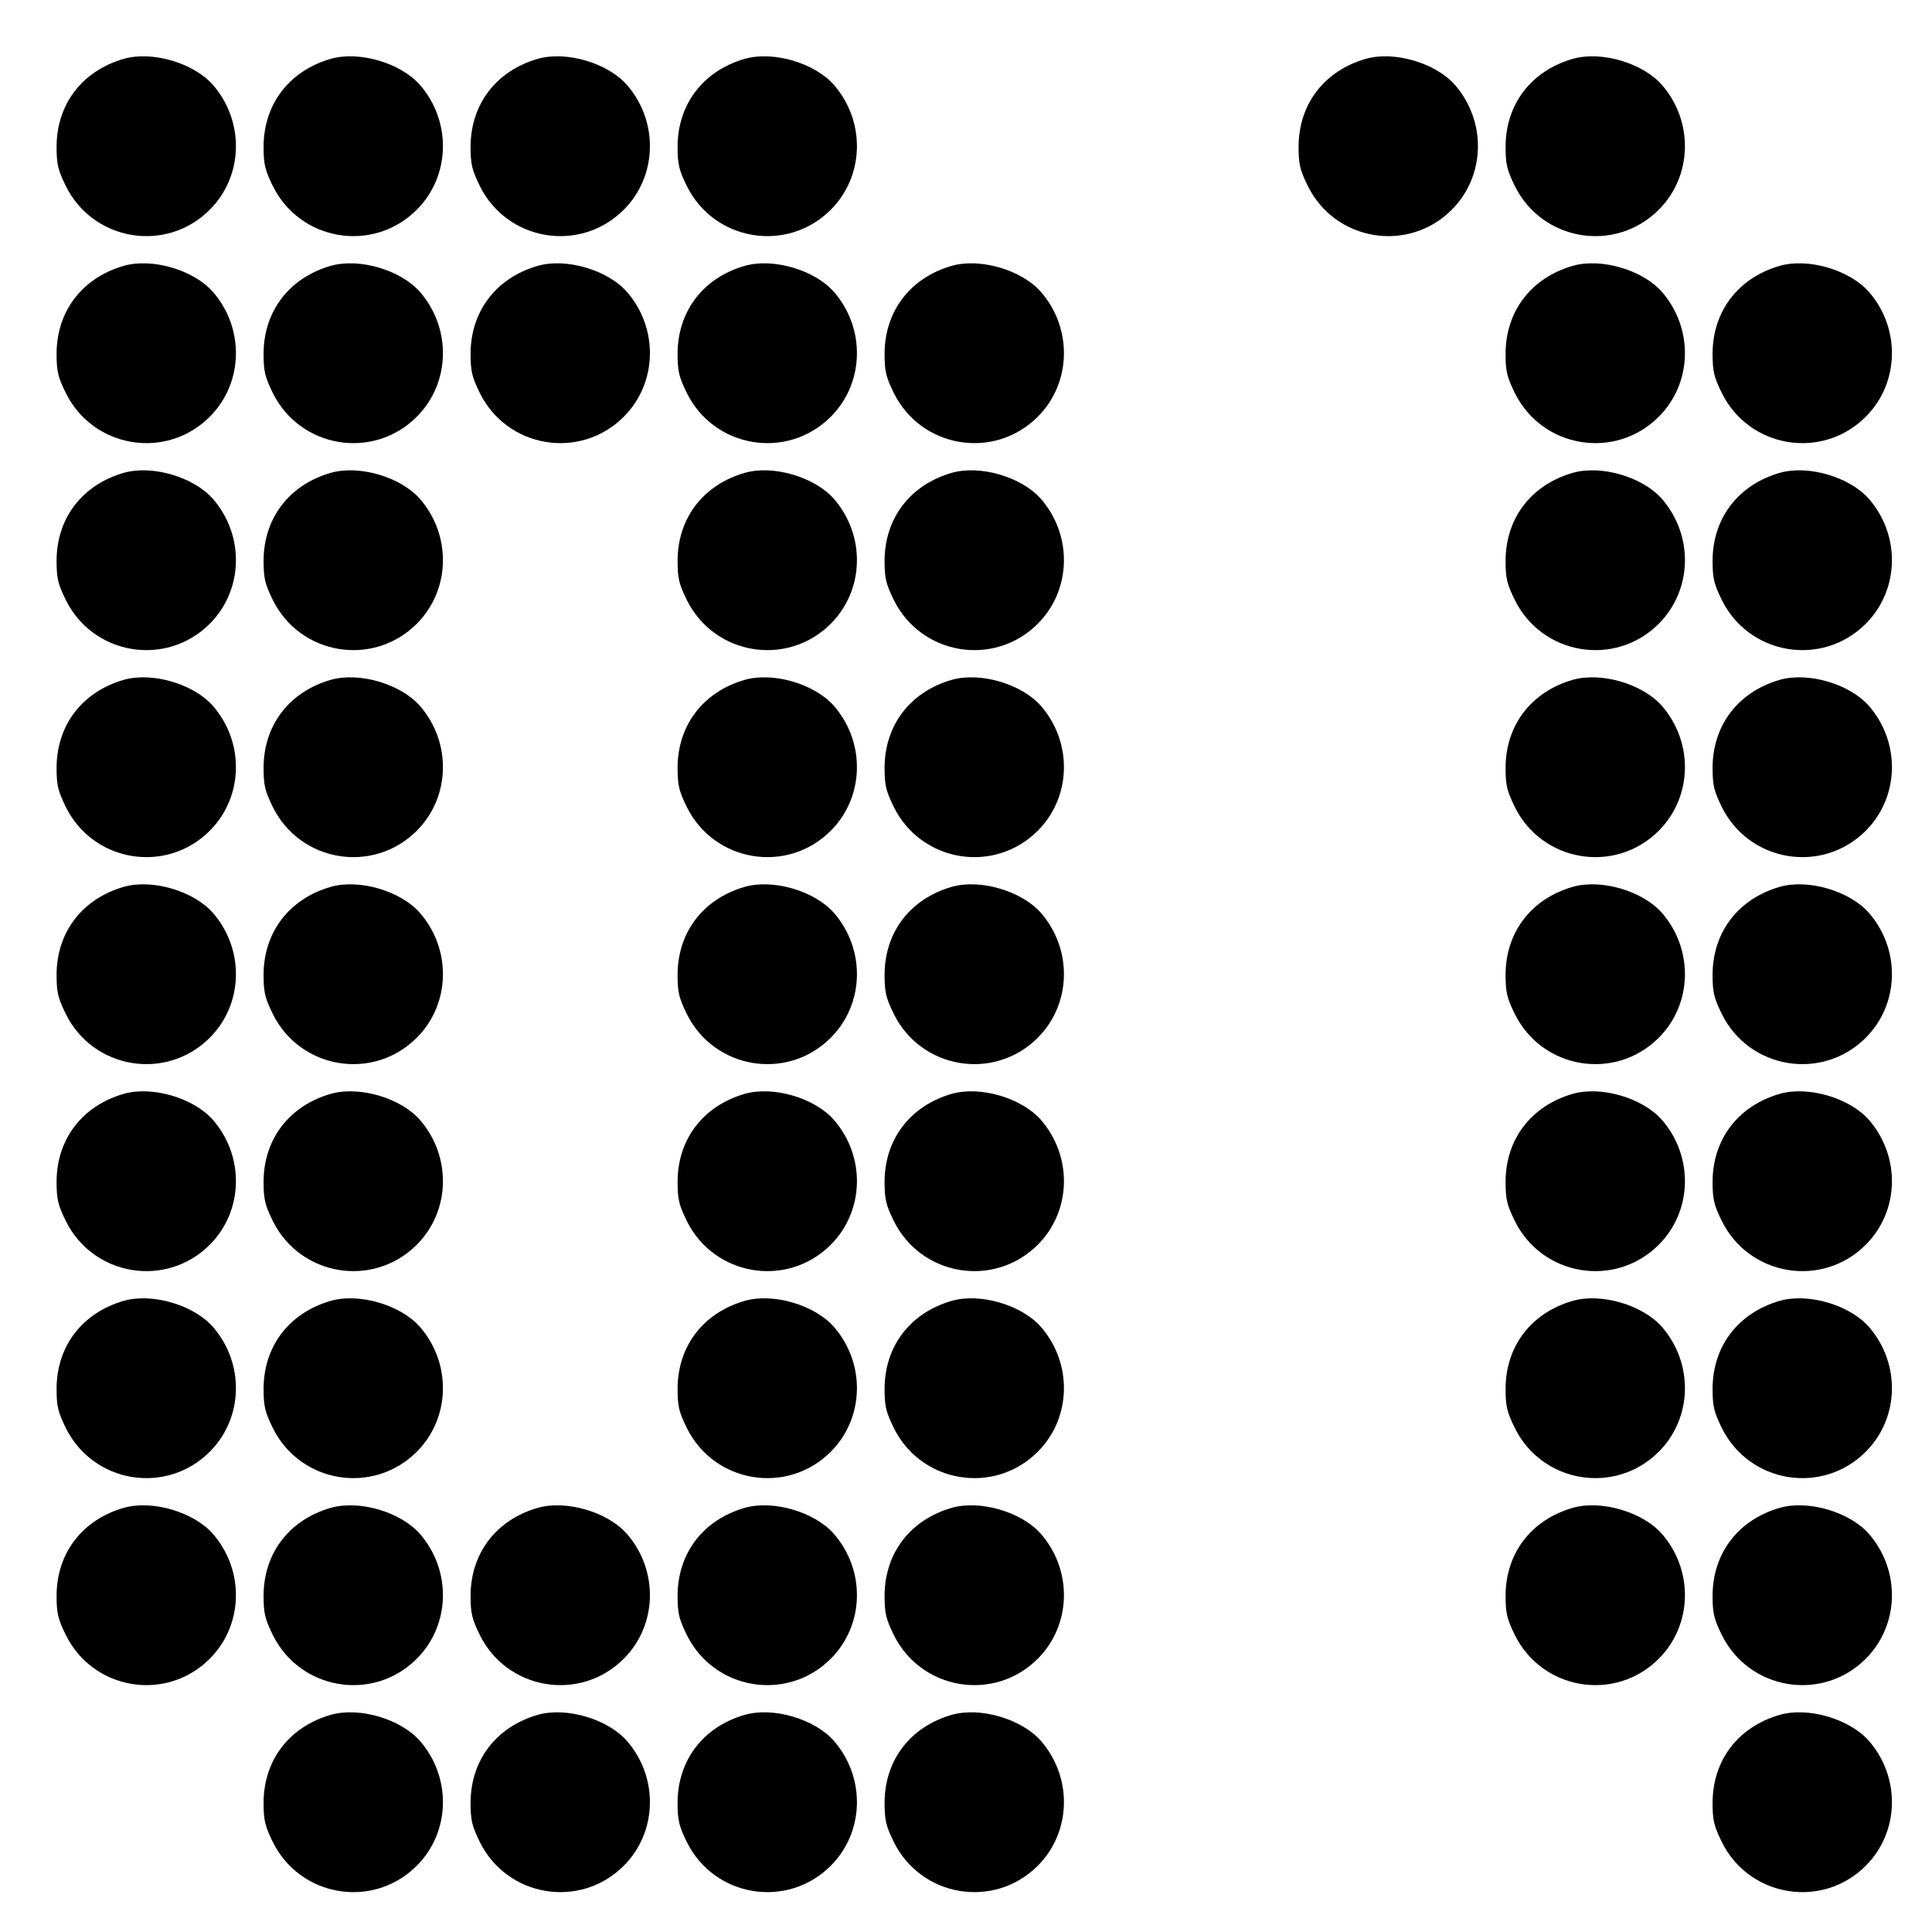 <?xml version="1.0" standalone="no"?>
<!DOCTYPE svg PUBLIC "-//W3C//DTD SVG 20010904//EN"
 "http://www.w3.org/TR/2001/REC-SVG-20010904/DTD/svg10.dtd">
<svg version="1.0" xmlns="http://www.w3.org/2000/svg"
 width="50px" height="50px" viewBox="0 0 700 700"
 preserveAspectRatio="xMidYMid meet">

<g transform="translate(0,700) scale(0.1,-0.1)"
fill="#000000" stroke="none">
<path d="M449 6787 c-150 -43 -243 -163 -244 -317 0 -66 5 -85 33 -143 99
-201 364 -245 522 -87 122 122 127 320 11 453 -70 79 -219 123 -322 94z"/>
<path d="M1199 6787 c-150 -43 -243 -163 -244 -317 0 -66 5 -85 33 -143 99
-201 364 -245 522 -87 122 122 127 320 11 453 -70 79 -219 123 -322 94z"/>
<path d="M1949 6787 c-150 -43 -243 -163 -244 -317 0 -66 5 -85 33 -143 99
-201 364 -245 522 -87 122 122 127 320 11 453 -70 79 -219 123 -322 94z"/>
<path d="M2699 6787 c-150 -43 -243 -163 -244 -317 0 -66 5 -85 33 -143 99
-201 364 -245 522 -87 122 122 127 320 11 453 -70 79 -219 123 -322 94z"/>
<path d="M4949 6787 c-150 -43 -243 -163 -244 -317 0 -66 5 -85 33 -143 99
-201 364 -245 522 -87 122 122 127 320 11 453 -70 79 -219 123 -322 94z"/>
<path d="M5699 6787 c-150 -43 -243 -163 -244 -317 0 -66 5 -85 33 -143 99
-201 364 -245 522 -87 122 122 127 320 11 453 -70 79 -219 123 -322 94z"/>
<path d="M449 6037 c-150 -43 -243 -163 -244 -317 0 -66 5 -85 33 -143 99
-201 364 -245 522 -87 122 122 127 320 11 453 -70 79 -219 123 -322 94z"/>
<path d="M1199 6037 c-150 -43 -243 -163 -244 -317 0 -66 5 -85 33 -143 99
-201 364 -245 522 -87 122 122 127 320 11 453 -70 79 -219 123 -322 94z"/>
<path d="M1949 6037 c-150 -43 -243 -163 -244 -317 0 -66 5 -85 33 -143 99
-201 364 -245 522 -87 122 122 127 320 11 453 -70 79 -219 123 -322 94z"/>
<path d="M2699 6037 c-150 -43 -243 -163 -244 -317 0 -66 5 -85 33 -143 99
-201 364 -245 522 -87 122 122 127 320 11 453 -70 79 -219 123 -322 94z"/>
<path d="M3449 6037 c-150 -43 -243 -163 -244 -317 0 -66 5 -85 33 -143 99
-201 364 -245 522 -87 122 122 127 320 11 453 -70 79 -219 123 -322 94z"/>
<path d="M5699 6037 c-150 -43 -243 -163 -244 -317 0 -66 5 -85 33 -143 99
-201 364 -245 522 -87 122 122 127 320 11 453 -70 79 -219 123 -322 94z"/>
<path d="M6449 6037 c-150 -43 -243 -163 -244 -317 0 -66 5 -85 33 -143 99
-201 364 -245 522 -87 122 122 127 320 11 453 -70 79 -219 123 -322 94z"/>
<path d="M449 5287 c-150 -43 -243 -163 -244 -317 0 -66 5 -85 33 -143 99
-201 364 -245 522 -87 122 122 127 320 11 453 -70 79 -219 123 -322 94z"/>
<path d="M1199 5287 c-150 -43 -243 -163 -244 -317 0 -66 5 -85 33 -143 99
-201 364 -245 522 -87 122 122 127 320 11 453 -70 79 -219 123 -322 94z"/>
<path d="M2699 5287 c-150 -43 -243 -163 -244 -317 0 -66 5 -85 33 -143 99
-201 364 -245 522 -87 122 122 127 320 11 453 -70 79 -219 123 -322 94z"/>
<path d="M3449 5287 c-150 -43 -243 -163 -244 -317 0 -66 5 -85 33 -143 99
-201 364 -245 522 -87 122 122 127 320 11 453 -70 79 -219 123 -322 94z"/>
<path d="M5699 5287 c-150 -43 -243 -163 -244 -317 0 -66 5 -85 33 -143 99
-201 364 -245 522 -87 122 122 127 320 11 453 -70 79 -219 123 -322 94z"/>
<path d="M6449 5287 c-150 -43 -243 -163 -244 -317 0 -66 5 -85 33 -143 99
-201 364 -245 522 -87 122 122 127 320 11 453 -70 79 -219 123 -322 94z"/>
<path d="M449 4537 c-150 -43 -243 -163 -244 -317 0 -66 5 -85 33 -143 99
-201 364 -245 522 -87 122 122 127 320 11 453 -70 79 -219 123 -322 94z"/>
<path d="M1199 4537 c-150 -43 -243 -163 -244 -317 0 -66 5 -85 33 -143 99
-201 364 -245 522 -87 122 122 127 320 11 453 -70 79 -219 123 -322 94z"/>
<path d="M2699 4537 c-150 -43 -243 -163 -244 -317 0 -66 5 -85 33 -143 99
-201 364 -245 522 -87 122 122 127 320 11 453 -70 79 -219 123 -322 94z"/>
<path d="M3449 4537 c-150 -43 -243 -163 -244 -317 0 -66 5 -85 33 -143 99
-201 364 -245 522 -87 122 122 127 320 11 453 -70 79 -219 123 -322 94z"/>
<path d="M5699 4537 c-150 -43 -243 -163 -244 -317 0 -66 5 -85 33 -143 99
-201 364 -245 522 -87 122 122 127 320 11 453 -70 79 -219 123 -322 94z"/>
<path d="M6449 4537 c-150 -43 -243 -163 -244 -317 0 -66 5 -85 33 -143 99
-201 364 -245 522 -87 122 122 127 320 11 453 -70 79 -219 123 -322 94z"/>
<path d="M449 3787 c-150 -43 -243 -163 -244 -317 0 -66 5 -85 33 -143 99
-201 364 -245 522 -87 122 122 127 320 11 453 -70 79 -219 123 -322 94z"/>
<path d="M1199 3787 c-150 -43 -243 -163 -244 -317 0 -66 5 -85 33 -143 99
-201 364 -245 522 -87 122 122 127 320 11 453 -70 79 -219 123 -322 94z"/>
<path d="M2699 3787 c-150 -43 -243 -163 -244 -317 0 -66 5 -85 33 -143 99
-201 364 -245 522 -87 122 122 127 320 11 453 -70 79 -219 123 -322 94z"/>
<path d="M3449 3787 c-150 -43 -243 -163 -244 -317 0 -66 5 -85 33 -143 99
-201 364 -245 522 -87 122 122 127 320 11 453 -70 79 -219 123 -322 94z"/>
<path d="M5699 3787 c-150 -43 -243 -163 -244 -317 0 -66 5 -85 33 -143 99
-201 364 -245 522 -87 122 122 127 320 11 453 -70 79 -219 123 -322 94z"/>
<path d="M6449 3787 c-150 -43 -243 -163 -244 -317 0 -66 5 -85 33 -143 99
-201 364 -245 522 -87 122 122 127 320 11 453 -70 79 -219 123 -322 94z"/>
<path d="M449 3037 c-150 -43 -243 -163 -244 -317 0 -66 5 -85 33 -143 99
-201 364 -245 522 -87 122 122 127 320 11 453 -70 79 -219 123 -322 94z"/>
<path d="M1199 3037 c-150 -43 -243 -163 -244 -317 0 -66 5 -85 33 -143 99
-201 364 -245 522 -87 122 122 127 320 11 453 -70 79 -219 123 -322 94z"/>
<path d="M2699 3037 c-150 -43 -243 -163 -244 -317 0 -66 5 -85 33 -143 99
-201 364 -245 522 -87 122 122 127 320 11 453 -70 79 -219 123 -322 94z"/>
<path d="M3449 3037 c-150 -43 -243 -163 -244 -317 0 -66 5 -85 33 -143 99
-201 364 -245 522 -87 122 122 127 320 11 453 -70 79 -219 123 -322 94z"/>
<path d="M5699 3037 c-150 -43 -243 -163 -244 -317 0 -66 5 -85 33 -143 99
-201 364 -245 522 -87 122 122 127 320 11 453 -70 79 -219 123 -322 94z"/>
<path d="M6449 3037 c-150 -43 -243 -163 -244 -317 0 -66 5 -85 33 -143 99
-201 364 -245 522 -87 122 122 127 320 11 453 -70 79 -219 123 -322 94z"/>
<path d="M449 2287 c-150 -43 -243 -163 -244 -317 0 -66 5 -85 33 -143 99
-201 364 -245 522 -87 122 122 127 320 11 453 -70 79 -219 123 -322 94z"/>
<path d="M1199 2287 c-150 -43 -243 -163 -244 -317 0 -66 5 -85 33 -143 99
-201 364 -245 522 -87 122 122 127 320 11 453 -70 79 -219 123 -322 94z"/>
<path d="M2699 2287 c-150 -43 -243 -163 -244 -317 0 -66 5 -85 33 -143 99
-201 364 -245 522 -87 122 122 127 320 11 453 -70 79 -219 123 -322 94z"/>
<path d="M3449 2287 c-150 -43 -243 -163 -244 -317 0 -66 5 -85 33 -143 99
-201 364 -245 522 -87 122 122 127 320 11 453 -70 79 -219 123 -322 94z"/>
<path d="M5699 2287 c-150 -43 -243 -163 -244 -317 0 -66 5 -85 33 -143 99
-201 364 -245 522 -87 122 122 127 320 11 453 -70 79 -219 123 -322 94z"/>
<path d="M6449 2287 c-150 -43 -243 -163 -244 -317 0 -66 5 -85 33 -143 99
-201 364 -245 522 -87 122 122 127 320 11 453 -70 79 -219 123 -322 94z"/>
<path d="M449 1537 c-150 -43 -243 -163 -244 -317 0 -66 5 -85 33 -143 99
-201 364 -245 522 -87 122 122 127 320 11 453 -70 79 -219 123 -322 94z"/>
<path d="M1199 1537 c-150 -43 -243 -163 -244 -317 0 -66 5 -85 33 -143 99
-201 364 -245 522 -87 122 122 127 320 11 453 -70 79 -219 123 -322 94z"/>
<path d="M1949 1537 c-150 -43 -243 -163 -244 -317 0 -66 5 -85 33 -143 99
-201 364 -245 522 -87 122 122 127 320 11 453 -70 79 -219 123 -322 94z"/>
<path d="M2699 1537 c-150 -43 -243 -163 -244 -317 0 -66 5 -85 33 -143 99
-201 364 -245 522 -87 122 122 127 320 11 453 -70 79 -219 123 -322 94z"/>
<path d="M3449 1537 c-150 -43 -243 -163 -244 -317 0 -66 5 -85 33 -143 99
-201 364 -245 522 -87 122 122 127 320 11 453 -70 79 -219 123 -322 94z"/>
<path d="M5699 1537 c-150 -43 -243 -163 -244 -317 0 -66 5 -85 33 -143 99
-201 364 -245 522 -87 122 122 127 320 11 453 -70 79 -219 123 -322 94z"/>
<path d="M6449 1537 c-150 -43 -243 -163 -244 -317 0 -66 5 -85 33 -143 99
-201 364 -245 522 -87 122 122 127 320 11 453 -70 79 -219 123 -322 94z"/>
<path d="M1199 787 c-150 -43 -243 -163 -244 -317 0 -66 5 -85 33 -143 99
-201 364 -245 522 -87 122 122 127 320 11 453 -70 79 -219 123 -322 94z"/>
<path d="M1949 787 c-150 -43 -243 -163 -244 -317 0 -66 5 -85 33 -143 99
-201 364 -245 522 -87 122 122 127 320 11 453 -70 79 -219 123 -322 94z"/>
<path d="M2699 787 c-150 -43 -243 -163 -244 -317 0 -66 5 -85 33 -143 99
-201 364 -245 522 -87 122 122 127 320 11 453 -70 79 -219 123 -322 94z"/>
<path d="M3449 787 c-150 -43 -243 -163 -244 -317 0 -66 5 -85 33 -143 99
-201 364 -245 522 -87 122 122 127 320 11 453 -70 79 -219 123 -322 94z"/>
<path d="M6449 787 c-150 -43 -243 -163 -244 -317 0 -66 5 -85 33 -143 99
-201 364 -245 522 -87 122 122 127 320 11 453 -70 79 -219 123 -322 94z"/>
</g>
</svg>

